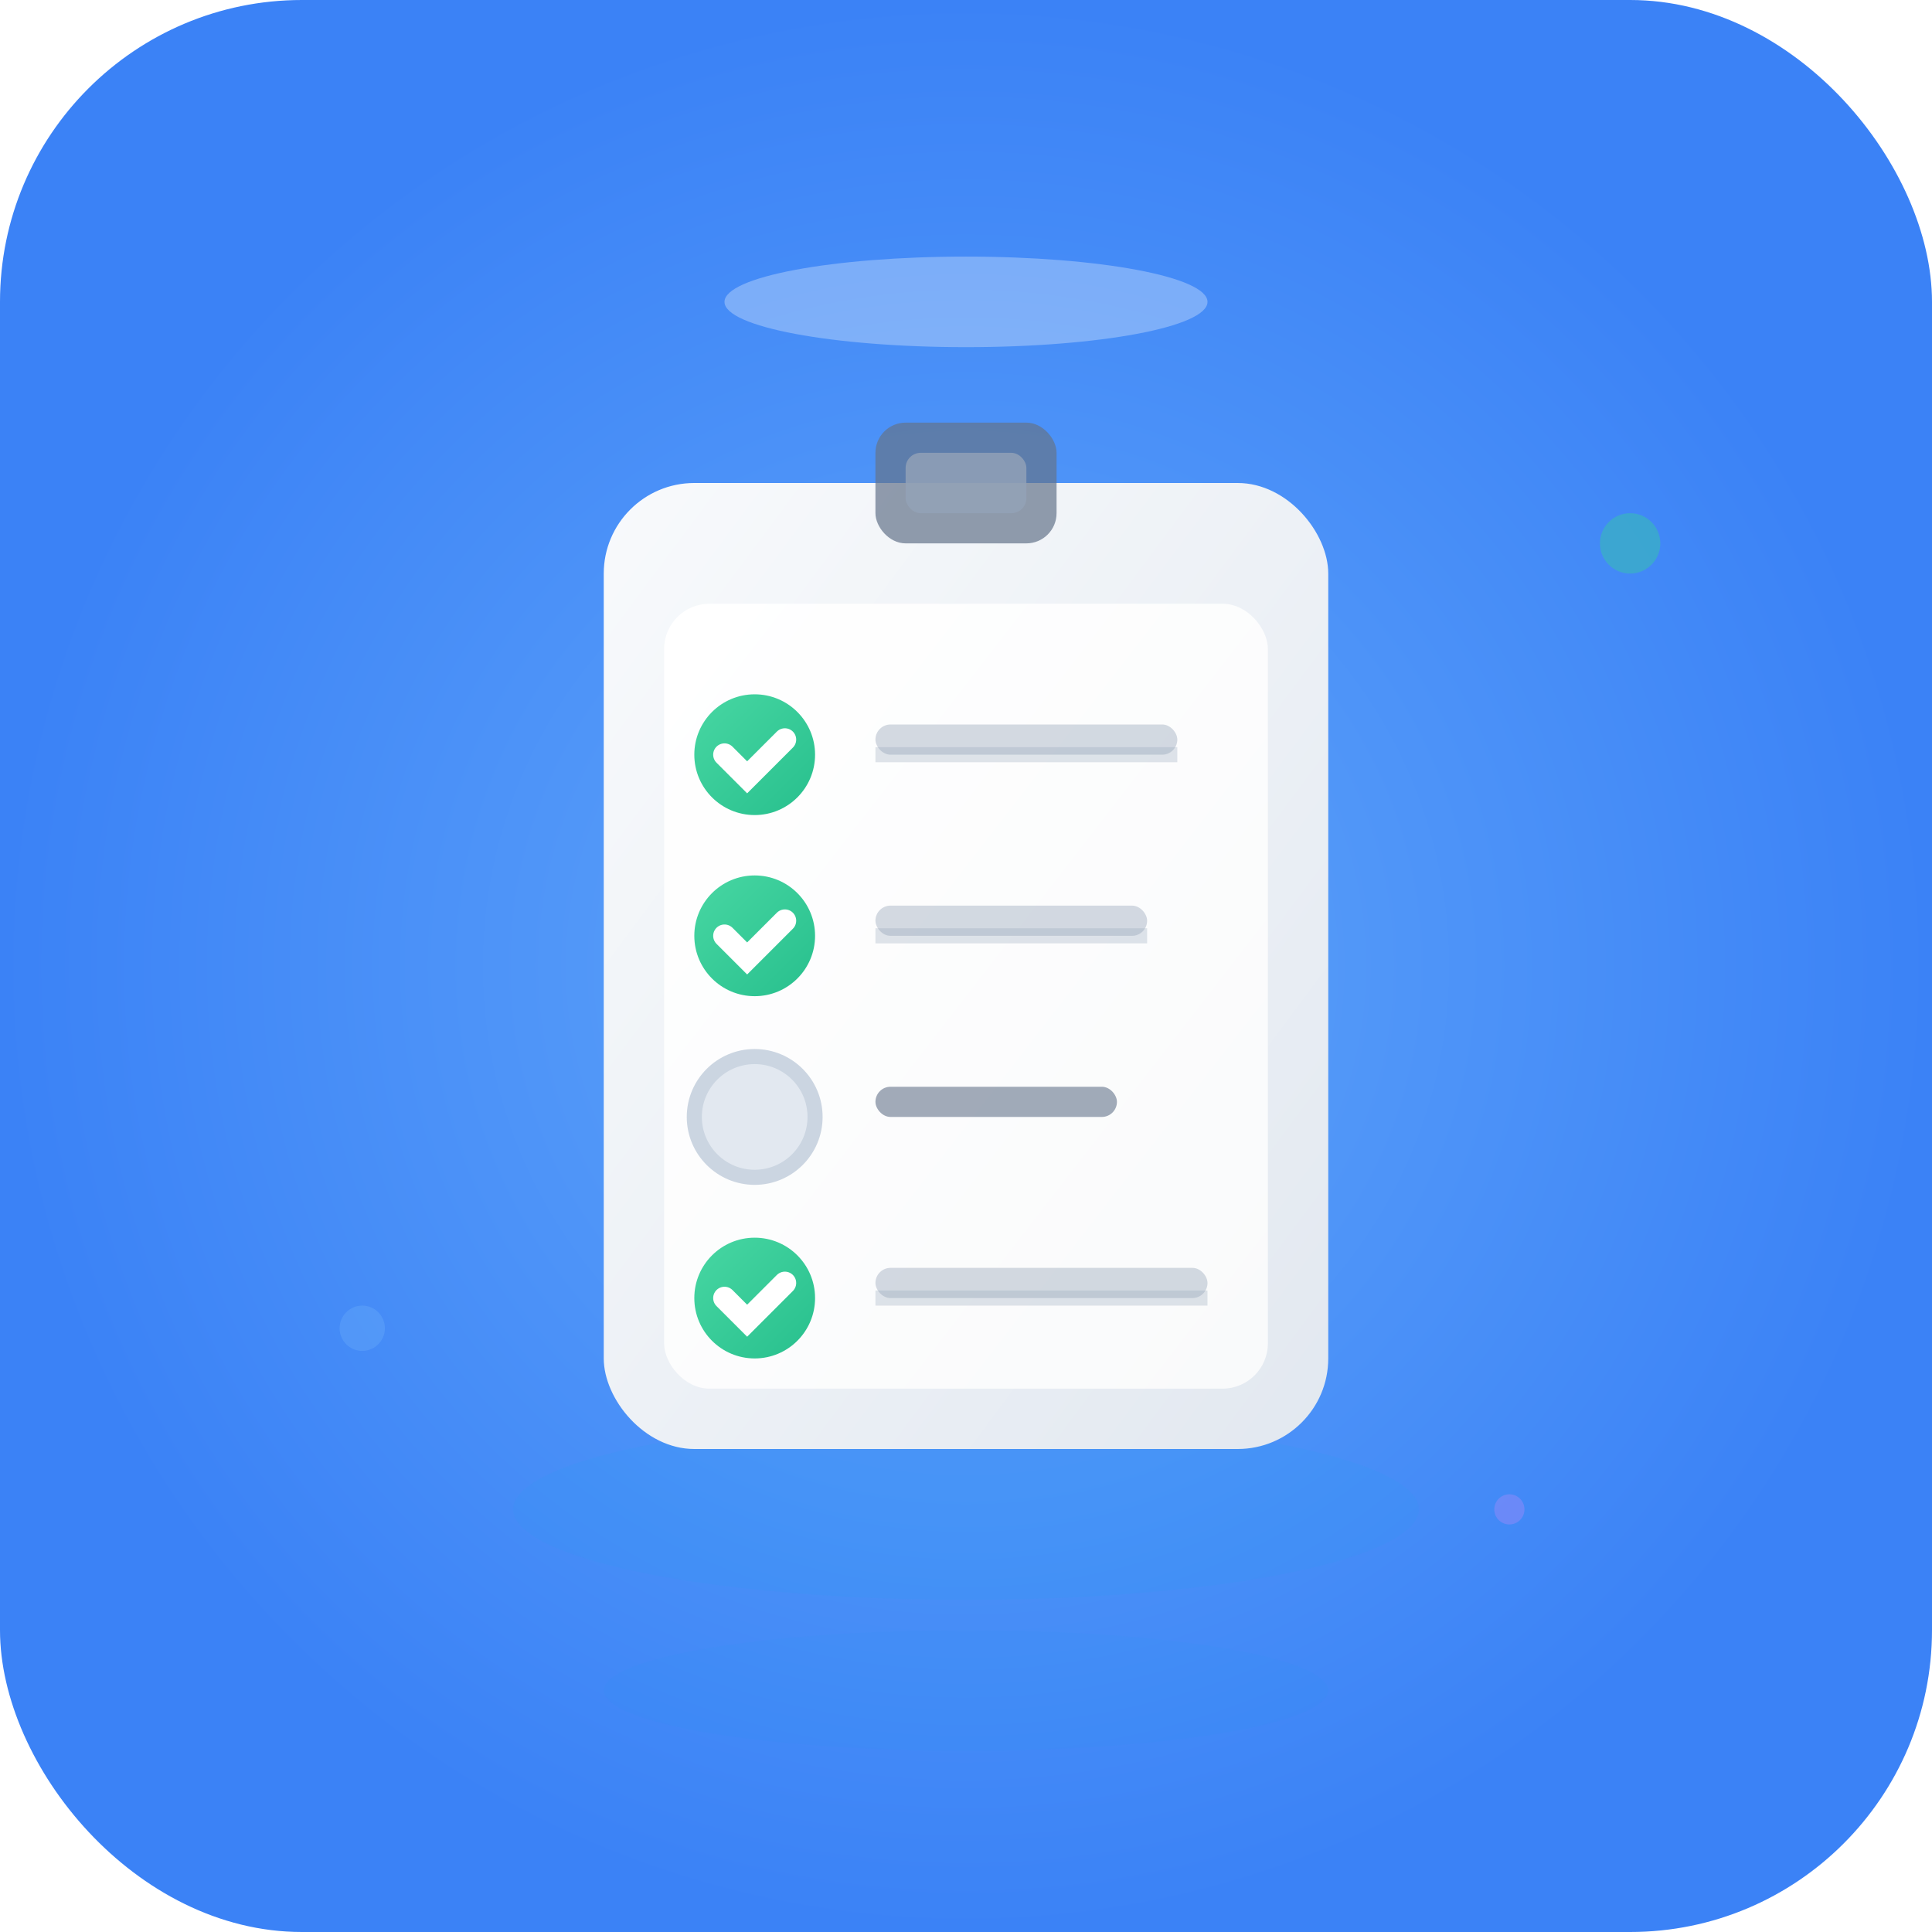 <?xml version="1.0" encoding="UTF-8"?>
<!-- Logo: Listou - Prancheta com itens selecionados, visual de app todo -->
<svg id="listou-logo" xmlns="http://www.w3.org/2000/svg" viewBox="0 0 128 128" width="128" height="128" role="img" aria-labelledby="title desc">
  <title id="title">Listou</title>
  <desc id="desc">Logo com prancheta e itens selecionados, visual de app todo, tons suaves</desc>
  <defs>
    <radialGradient id="bg" cx="64" cy="64" r="64" gradientUnits="userSpaceOnUse">
      <stop offset="0%" stop-color="#60a5fa"/>
      <stop offset="100%" stop-color="#3b82f6"/>
    </radialGradient>
    <linearGradient id="clipboardGradient" x1="0%" y1="0%" x2="100%" y2="100%">
      <stop offset="0%" stop-color="#f8fafc"/>
      <stop offset="100%" stop-color="#e2e8f0"/>
    </linearGradient>
    <linearGradient id="paperGradient" x1="0%" y1="0%" x2="100%" y2="100%">
      <stop offset="0%" stop-color="#ffffff"/>
      <stop offset="100%" stop-color="#f9fafb"/>
    </linearGradient>
    <linearGradient id="checkGradient" x1="0%" y1="0%" x2="100%" y2="100%">
      <stop offset="0%" stop-color="#34d399"/>
      <stop offset="100%" stop-color="#10b981"/>
    </linearGradient>
    <filter id="softShadow" x="-30%" y="-30%" width="160%" height="160%">
      <feDropShadow dx="0" dy="3" stdDeviation="4" flood-color="#000" flood-opacity="0.08"/>
    </filter>
    <filter id="gentleShadow" x="-20%" y="-20%" width="140%" height="140%">
      <feDropShadow dx="0" dy="2" stdDeviation="2" flood-color="#000" flood-opacity="0.06"/>
    </filter>
  </defs>

  <!-- Fundo azul claro tranquilo -->
  <rect x="0" y="0" width="128" height="128" rx="20" fill="url(#bg)"/>

  <!-- Sombra da prancheta -->
  <ellipse cx="64" cy="100" rx="30" ry="6" fill="#0ea5e9" opacity="0.08"/>

  <!-- Prancheta -->
  <rect x="40" y="32" width="48" height="64" rx="6" fill="url(#clipboardGradient)" filter="url(#softShadow)"/>
  
  <!-- Clipe da prancheta -->
  <rect x="58" y="28" width="12" height="8" rx="2" fill="#64748b" opacity="0.7"/>
  <rect x="60" y="30" width="8" height="4" rx="1" fill="#94a3b8" opacity="0.8"/>

  <!-- Papel da lista -->
  <rect x="44" y="40" width="40" height="52" rx="3" fill="url(#paperGradient)" filter="url(#gentleShadow)"/>

  <!-- Linhas de itens da lista -->
  <!-- Item 1 - Selecionado -->
  <circle cx="50" cy="50" r="4" fill="url(#checkGradient)" opacity="0.9"/>
  <path d="M48 50 L49.5 51.5 L52 49" stroke="#ffffff" stroke-width="1.5" fill="none" stroke-linecap="round"/>
  <rect x="58" y="48" width="20" height="2" rx="1" fill="#94a3b8" opacity="0.4"/>
  <line x1="58" y1="50" x2="78" y2="50" stroke="#94a3b8" stroke-width="1" opacity="0.3"/>

  <!-- Item 2 - Selecionado -->
  <circle cx="50" cy="62" r="4" fill="url(#checkGradient)" opacity="0.9"/>
  <path d="M48 62 L49.5 63.5 L52 61" stroke="#ffffff" stroke-width="1.5" fill="none" stroke-linecap="round"/>
  <rect x="58" y="60" width="18" height="2" rx="1" fill="#94a3b8" opacity="0.4"/>
  <line x1="58" y1="62" x2="76" y2="62" stroke="#94a3b8" stroke-width="1" opacity="0.3"/>

  <!-- Item 3 - Não selecionado -->
  <circle cx="50" cy="74" r="4" fill="#e2e8f0" stroke="#cbd5e1" stroke-width="1"/>
  <rect x="58" y="72" width="16" height="2" rx="1" fill="#64748b" opacity="0.6"/>

  <!-- Item 4 - Selecionado -->
  <circle cx="50" cy="86" r="4" fill="url(#checkGradient)" opacity="0.9"/>
  <path d="M48 86 L49.5 87.5 L52 85" stroke="#ffffff" stroke-width="1.5" fill="none" stroke-linecap="round"/>
  <rect x="58" y="84" width="22" height="2" rx="1" fill="#94a3b8" opacity="0.4"/>
  <line x1="58" y1="86" x2="80" y2="86" stroke="#94a3b8" stroke-width="1" opacity="0.3"/>

  <!-- Detalhes de brilho suaves -->
  <ellipse cx="64" cy="20" rx="16" ry="3" fill="#ffffff" opacity="0.3"/>
  <ellipse cx="64" cy="112" rx="24" ry="4" fill="#0ea5e9" opacity="0.04"/>
  
  <!-- Pontos decorativos tranquilos -->
  <circle cx="108" cy="36" r="2" fill="#34d399" opacity="0.4"/>
  <circle cx="24" cy="88" r="1.5" fill="#60a5fa" opacity="0.5"/>
  <circle cx="100" cy="100" r="1" fill="#a78bfa" opacity="0.4"/>
</svg>
